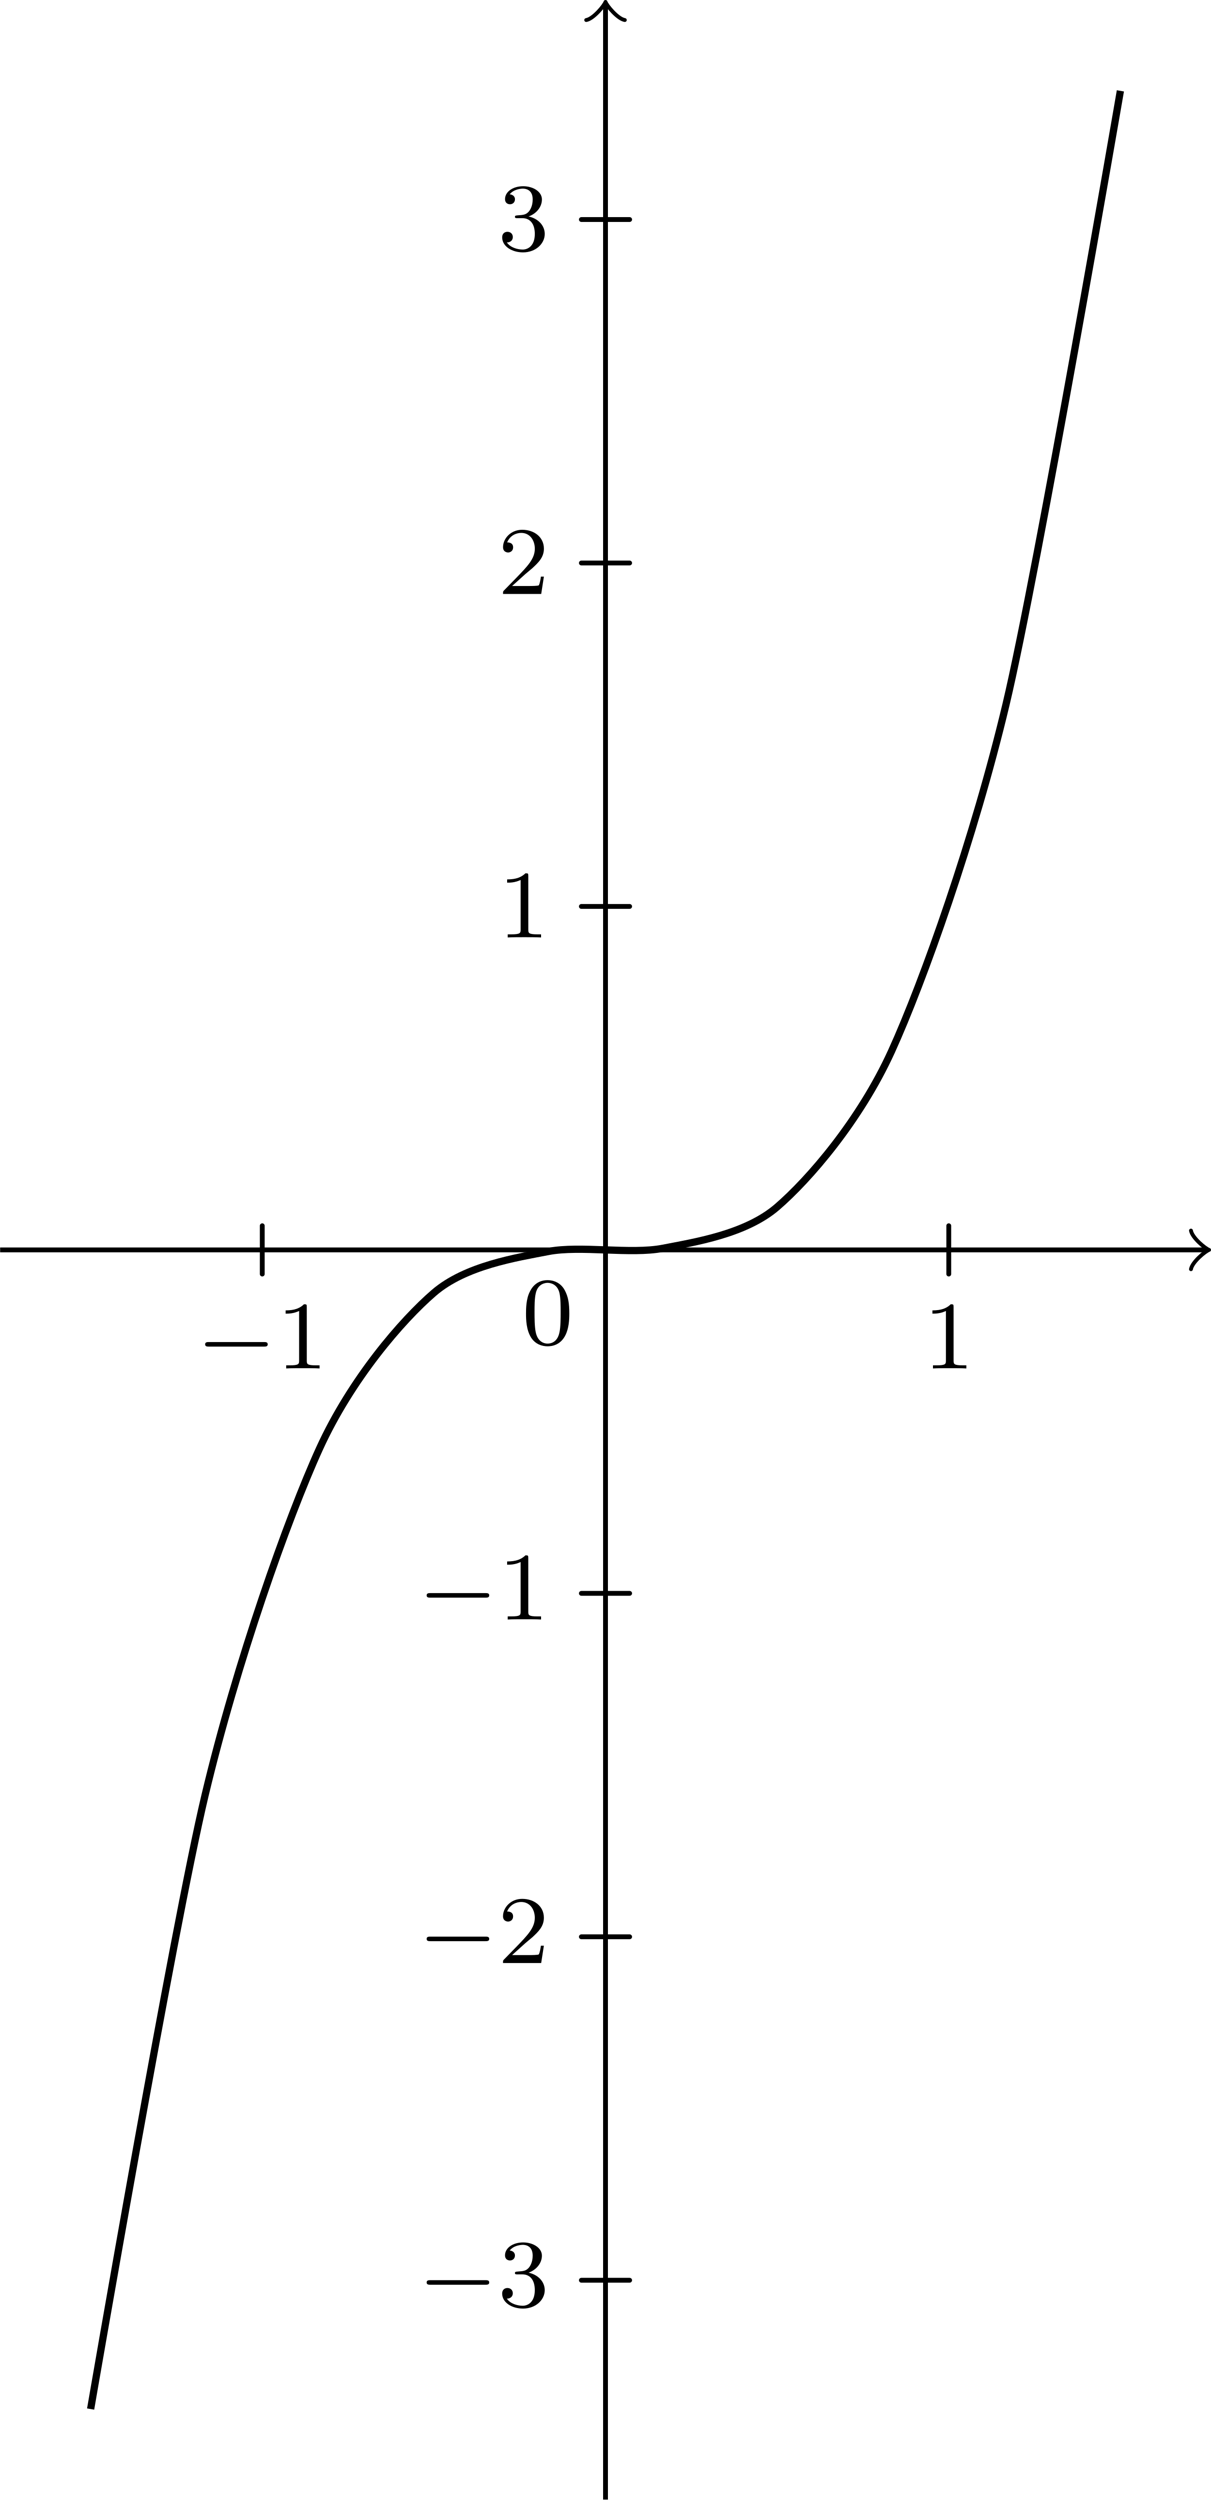 <?xml version="1.0" encoding="UTF-8" standalone="no"?>
<!-- Created with Inkscape (http://www.inkscape.org/) -->

<svg
   version="1.1"
   id="svg1"
   width="133.31"
   height="275.033"
   viewBox="0 0 133.31 275.033"
   xmlns="http://www.w3.org/2000/svg"
   xmlns:svg="http://www.w3.org/2000/svg">
  <defs
     id="defs1" />
  <g
     id="g1"
     transform="translate(-0.265,-0.264)">
    <path
       id="path1"
       d="m -28.347,-1.993 v 3.985"
       style="fill:none;stroke:#000000;stroke-width:0.399;stroke-linecap:round;stroke-linejoin:miter;stroke-miterlimit:10;stroke-dasharray:none;stroke-opacity:1"
       transform="matrix(1.333,0,0,-1.333,66.921,137.775)" />
    <path
       id="path2"
       d="m 28.347,-1.993 v 3.985"
       style="fill:none;stroke:#000000;stroke-width:0.399;stroke-linecap:round;stroke-linejoin:miter;stroke-miterlimit:10;stroke-dasharray:none;stroke-opacity:1"
       transform="matrix(1.333,0,0,-1.333,66.921,137.775)" />
    <path
       id="path3"
       d="m -1.993,-85.04 h 3.985"
       style="fill:none;stroke:#000000;stroke-width:0.399;stroke-linecap:round;stroke-linejoin:miter;stroke-miterlimit:10;stroke-dasharray:none;stroke-opacity:1"
       transform="matrix(1.333,0,0,-1.333,66.921,137.775)" />
    <path
       id="path4"
       d="m -1.993,-56.693 h 3.985"
       style="fill:none;stroke:#000000;stroke-width:0.399;stroke-linecap:round;stroke-linejoin:miter;stroke-miterlimit:10;stroke-dasharray:none;stroke-opacity:1"
       transform="matrix(1.333,0,0,-1.333,66.921,137.775)" />
    <path
       id="path5"
       d="m -1.993,-28.347 h 3.985"
       style="fill:none;stroke:#000000;stroke-width:0.399;stroke-linecap:round;stroke-linejoin:miter;stroke-miterlimit:10;stroke-dasharray:none;stroke-opacity:1"
       transform="matrix(1.333,0,0,-1.333,66.921,137.775)" />
    <path
       id="path6"
       d="m -1.993,28.347 h 3.985"
       style="fill:none;stroke:#000000;stroke-width:0.399;stroke-linecap:round;stroke-linejoin:miter;stroke-miterlimit:10;stroke-dasharray:none;stroke-opacity:1"
       transform="matrix(1.333,0,0,-1.333,66.921,137.775)" />
    <path
       id="path7"
       d="m -1.993,56.693 h 3.985"
       style="fill:none;stroke:#000000;stroke-width:0.399;stroke-linecap:round;stroke-linejoin:miter;stroke-miterlimit:10;stroke-dasharray:none;stroke-opacity:1"
       transform="matrix(1.333,0,0,-1.333,66.921,137.775)" />
    <path
       id="path8"
       d="m -1.993,85.04 h 3.985"
       style="fill:none;stroke:#000000;stroke-width:0.399;stroke-linecap:round;stroke-linejoin:miter;stroke-miterlimit:10;stroke-dasharray:none;stroke-opacity:1"
       transform="matrix(1.333,0,0,-1.333,66.921,137.775)" />
    <path
       id="path9"
       d="M -49.992,0 H 49.532"
       style="fill:none;stroke:#000000;stroke-width:0.399;stroke-linecap:butt;stroke-linejoin:miter;stroke-miterlimit:10;stroke-dasharray:none;stroke-opacity:1"
       transform="matrix(1.333,0,0,-1.333,66.921,137.775)" />
    <path
       id="path10"
       d="M -1.196,1.594 C -1.096,0.996 0,0.1 0.299,0 0,-0.1 -1.096,-0.996 -1.196,-1.594"
       style="fill:none;stroke:#000000;stroke-width:0.319;stroke-linecap:round;stroke-linejoin:round;stroke-miterlimit:10;stroke-dasharray:none;stroke-opacity:1"
       transform="matrix(1.333,0,0,-1.333,132.964,137.775)" />
    <path
       id="path11"
       d="m 0,-103.142 v 205.817"
       style="fill:none;stroke:#000000;stroke-width:0.399;stroke-linecap:butt;stroke-linejoin:miter;stroke-miterlimit:10;stroke-dasharray:none;stroke-opacity:1"
       transform="matrix(1.333,0,0,-1.333,66.921,137.775)" />
    <path
       id="path12"
       d="M -1.196,1.594 C -1.096,0.996 0,0.1 0.299,0 0,-0.1 -1.096,-0.996 -1.196,-1.594"
       style="fill:none;stroke:#000000;stroke-width:0.319;stroke-linecap:round;stroke-linejoin:round;stroke-miterlimit:10;stroke-dasharray:none;stroke-opacity:1"
       transform="matrix(0,-1.333,-1.333,0,66.921,0.875)" />
    <path
       id="path13"
       d="m -42.52,-95.67 c 0,0 6.827,39.658 9.449,50.656 2.622,10.998 6.827,22.855 9.449,28.609 2.622,5.754 6.827,10.604 9.449,12.861 2.622,2.258 6.827,2.903 9.449,3.412 2.622,0.51 6.827,-0.248 9.449,0.262 2.622,0.51 6.827,1.154 9.449,3.412 2.622,2.258 6.827,7.106 9.449,12.859 2.622,5.753 6.827,17.61 9.449,28.607 2.622,10.997 9.448,50.653 9.448,50.653"
       style="fill:none;stroke:#000000;stroke-width:0.598;stroke-linecap:butt;stroke-linejoin:miter;stroke-miterlimit:10;stroke-dasharray:none;stroke-opacity:1"
       transform="matrix(1.333,0,0,-1.333,66.921,137.775)" />
    <g
       id="g13"
       aria-label="−1"
       transform="matrix(1.333,0,0,1.333,21.912,150.821)">
      <path
         id="path14"
         d="m 5.565,-1.805 c 0.129,0 0.305,0 0.305,-0.188 0,-0.188 -0.176,-0.188 -0.305,-0.188 H 1.006 c -0.129,0 -0.305,0 -0.305,0.188 0,0.188 0.176,0.188 0.305,0.188 z m 0,0"
         style="fill:#000000;fill-opacity:1;fill-rule:nonzero;stroke:none" />
      <path
         id="path15"
         d="m 9.095,-5.075 c 0,-0.223 -0.023,-0.223 -0.234,-0.223 -0.328,0.316 -0.75,0.504 -1.512,0.504 v 0.27 c 0.223,0 0.645,0 1.113,-0.223 v 4.09 c 0,0.293 -0.023,0.398 -0.785,0.398 h -0.281 v 0.258 c 0.328,-0.023 1.02,-0.023 1.371,-0.023 0.363,0 1.055,0 1.383,0.023 V -0.259 H 9.869 c -0.75,0 -0.773,-0.105 -0.773,-0.398 z m 0,0"
         style="fill:#000000;fill-opacity:1;fill-rule:nonzero;stroke:none" />
    </g>
    <path
       id="path16"
       d="m 2.509,-5.075 c 0,-0.223 -0.023,-0.223 -0.234,-0.223 -0.328,0.316 -0.75,0.504 -1.512,0.504 v 0.27 c 0.223,0 0.645,0 1.113,-0.223 v 4.09 c 0,0.293 -0.023,0.398 -0.785,0.398 H 0.809 V -7.65625e-4 C 1.138,-0.024 1.829,-0.024 2.181,-0.024 c 0.363,0 1.055,0 1.383,0.023 V -0.259 h -0.281 c -0.75,0 -0.773,-0.105 -0.773,-0.398 z m 0,0"
       style="fill:#000000;fill-opacity:1;fill-rule:nonzero;stroke:none"
       aria-label="1"
       transform="matrix(1.333,0,0,1.333,101.893,150.821)" />
    <g
       id="g16"
       aria-label="−3"
       transform="matrix(1.333,0,0,1.333,46.295,254.031)">
      <path
         id="path17"
         d="m 5.565,-1.804 c 0.129,0 0.305,0 0.305,-0.188 0,-0.188 -0.176,-0.188 -0.305,-0.188 H 1.007 c -0.129,0 -0.305,0 -0.305,0.188 0,0.188 0.176,0.188 0.305,0.188 z m 0,0"
         style="fill:#000000;fill-opacity:1;fill-rule:nonzero;stroke:none" />
      <path
         id="path18"
         d="m 8.603,-2.66 c 0.633,0 1.031,0.457 1.031,1.301 0,0.996 -0.574,1.289 -0.996,1.289 -0.434,0 -1.031,-0.164 -1.312,-0.586 0.293,0 0.492,-0.176 0.492,-0.445 0,-0.258 -0.188,-0.434 -0.445,-0.434 -0.211,0 -0.434,0.129 -0.434,0.457 0,0.75 0.809,1.242 1.723,1.242 1.055,0 1.793,-0.727 1.793,-1.523 0,-0.668 -0.516,-1.266 -1.336,-1.441 0.633,-0.223 1.102,-0.773 1.102,-1.406 0,-0.633 -0.715,-1.09 -1.547,-1.09 -0.855,0 -1.5,0.457 -1.5,1.066 0,0.293 0.199,0.422 0.41,0.422 0.246,0 0.41,-0.176 0.41,-0.41 0,-0.293 -0.258,-0.398 -0.434,-0.41 0.34,-0.434 0.949,-0.469 1.09,-0.469 0.211,0 0.809,0.07 0.809,0.891 0,0.562 -0.223,0.891 -0.34,1.02 -0.234,0.246 -0.422,0.258 -0.902,0.293 -0.152,0.012 -0.223,0.023 -0.223,0.117 0,0.117 0.07,0.117 0.211,0.117 z m 0,0"
         style="fill:#000000;fill-opacity:1;fill-rule:nonzero;stroke:none" />
    </g>
    <g
       id="g18"
       aria-label="−2"
       transform="matrix(1.333,0,0,1.333,46.295,216.236)">
      <path
         id="path19"
         d="m 5.565,-1.806 c 0.129,0 0.305,0 0.305,-0.188 0,-0.188 -0.176,-0.188 -0.305,-0.188 H 1.007 c -0.129,0 -0.305,0 -0.305,0.188 0,0.188 0.176,0.188 0.305,0.188 z m 0,0"
         style="fill:#000000;fill-opacity:1;fill-rule:nonzero;stroke:none" />
      <path
         id="path20"
         d="M 8.838,-1.63 C 8.966,-1.747 9.295,-2.005 9.424,-2.122 9.916,-2.579 10.384,-3.013 10.384,-3.74 c 0,-0.949 -0.797,-1.559 -1.793,-1.559 -0.949,0 -1.582,0.727 -1.582,1.43 0,0.398 0.316,0.445 0.422,0.445 0.164,0 0.41,-0.117 0.41,-0.422 0,-0.41 -0.398,-0.41 -0.492,-0.41 0.234,-0.586 0.773,-0.785 1.16,-0.785 0.738,0 1.125,0.633 1.125,1.301 0,0.832 -0.586,1.43 -1.523,2.402 l -1.008,1.031 c -0.094,0.094 -0.094,0.105 -0.094,0.305 h 3.152 l 0.223,-1.43 h -0.246 c -0.023,0.164 -0.082,0.562 -0.176,0.715 -0.047,0.059 -0.656,0.059 -0.785,0.059 H 7.759 Z m 0,0"
         style="fill:#000000;fill-opacity:1;fill-rule:nonzero;stroke:none" />
    </g>
    <g
       id="g20"
       aria-label="−1"
       transform="matrix(1.333,0,0,1.333,46.295,178.44)">
      <path
         id="path21"
         d="m 5.565,-1.804 c 0.129,0 0.305,0 0.305,-0.188 0,-0.188 -0.176,-0.188 -0.305,-0.188 H 1.007 c -0.129,0 -0.305,0 -0.305,0.188 0,0.188 0.176,0.188 0.305,0.188 z m 0,0"
         style="fill:#000000;fill-opacity:1;fill-rule:nonzero;stroke:none" />
      <path
         id="path22"
         d="m 9.095,-5.073 c 0,-0.223 -0.023,-0.223 -0.234,-0.223 -0.328,0.316 -0.75,0.504 -1.512,0.504 v 0.27 c 0.223,0 0.645,0 1.113,-0.223 v 4.09 c 0,0.293 -0.023,0.398 -0.785,0.398 h -0.281 v 0.258 c 0.328,-0.023 1.02,-0.023 1.371,-0.023 0.363,0 1.055,0 1.383,0.023 v -0.258 H 9.869 c -0.75,0 -0.773,-0.105 -0.773,-0.398 z m 0,0"
         style="fill:#000000;fill-opacity:1;fill-rule:nonzero;stroke:none" />
    </g>
    <path
       id="path23"
       d="m 3.903,-2.543 c 0,-0.855 -0.094,-1.371 -0.352,-1.875 C 3.2,-5.121 2.555,-5.297 2.11,-5.297 c -0.996,0 -1.371,0.75 -1.477,0.973 -0.293,0.574 -0.305,1.371 -0.305,1.781 0,0.527 0.023,1.336 0.41,1.969 0.363,0.586 0.949,0.738 1.371,0.738 0.387,0 1.066,-0.117 1.465,-0.902 C 3.868,-1.312 3.903,-2.027 3.903,-2.543 Z m -1.793,2.484 c -0.27,0 -0.82,-0.129 -0.984,-0.961 -0.094,-0.457 -0.094,-1.207 -0.094,-1.617 0,-0.551 0,-1.113 0.094,-1.547 0.164,-0.809 0.785,-0.891 0.984,-0.891 0.27,0 0.82,0.129 0.984,0.855 0.094,0.445 0.094,1.043 0.094,1.582 0,0.469 0,1.184 -0.094,1.629 -0.164,0.844 -0.715,0.949 -0.984,0.949 z m 0,0"
       style="fill:#000000;fill-opacity:1;fill-rule:nonzero;stroke:none"
       aria-label="0"
       transform="matrix(1.333,0,0,1.333,57.733,148.164)" />
    <path
       id="path24"
       d="m 2.508,-5.075 c 0,-0.223 -0.023,-0.223 -0.234,-0.223 -0.328,0.316 -0.75,0.504 -1.512,0.504 v 0.27 c 0.223,0 0.645,0 1.113,-0.223 v 4.09 c 0,0.293 -0.023,0.398 -0.785,0.398 h -0.281 v 0.258 c 0.328,-0.023 1.02,-0.023 1.371,-0.023 0.363,0 1.055,0 1.383,0.023 v -0.258 h -0.281 c -0.75,0 -0.773,-0.105 -0.773,-0.398 z m 0,0"
       style="fill:#000000;fill-opacity:1;fill-rule:nonzero;stroke:none"
       aria-label="1"
       transform="matrix(1.333,0,0,1.333,55.077,103.404)" />
    <path
       id="path25"
       d="m 2.251,-1.628 c 0.129,-0.117 0.457,-0.375 0.586,-0.492 0.492,-0.457 0.961,-0.891 0.961,-1.617 0,-0.949 -0.797,-1.559 -1.793,-1.559 -0.949,0 -1.582,0.727 -1.582,1.43 0,0.398 0.316,0.445 0.422,0.445 0.164,0 0.41,-0.117 0.41,-0.422 0,-0.41 -0.398,-0.41 -0.492,-0.41 0.234,-0.586 0.773,-0.785 1.16,-0.785 0.738,0 1.125,0.633 1.125,1.301 0,0.832 -0.586,1.43 -1.523,2.402 l -1.008,1.031 c -0.094,0.094 -0.094,0.105 -0.094,0.305 H 3.575 L 3.797,-1.429 H 3.551 c -0.023,0.164 -0.082,0.563 -0.176,0.715 -0.047,0.059 -0.656,0.059 -0.785,0.059 H 1.172 Z m 0,0"
       style="fill:#000000;fill-opacity:1;fill-rule:nonzero;stroke:none"
       aria-label="2"
       transform="matrix(1.333,0,0,1.333,55.077,65.608)" />
    <path
       id="path26"
       d="m 2.016,-2.661 c 0.633,0 1.031,0.457 1.031,1.301 0,0.996 -0.574,1.289 -0.996,1.289 -0.434,0 -1.031,-0.164 -1.312,-0.586 0.293,0 0.492,-0.176 0.492,-0.445 0,-0.258 -0.188,-0.434 -0.445,-0.434 -0.211,0 -0.434,0.129 -0.434,0.457 0,0.75 0.809,1.242 1.723,1.242 1.055,0 1.793,-0.727 1.793,-1.523 0,-0.668 -0.516,-1.266 -1.336,-1.441 0.633,-0.223 1.102,-0.773 1.102,-1.406 0,-0.633 -0.715,-1.09 -1.547,-1.09 -0.855,0 -1.5,0.457 -1.5,1.066 0,0.293 0.199,0.422 0.41,0.422 0.246,0 0.41,-0.176 0.41,-0.41 0,-0.293 -0.258,-0.398 -0.434,-0.41 0.34,-0.434 0.949,-0.469 1.09,-0.469 0.211,0 0.809,0.07 0.809,0.891 0,0.562 -0.223,0.891 -0.34,1.02 -0.234,0.246 -0.422,0.258 -0.902,0.293 -0.152,0.012 -0.223,0.023 -0.223,0.117 0,0.117 0.07,0.117 0.211,0.117 z m 0,0"
       style="fill:#000000;fill-opacity:1;fill-rule:nonzero;stroke:none"
       aria-label="3"
       transform="matrix(1.333,0,0,1.333,55.077,27.813)" />
  </g>
</svg>
